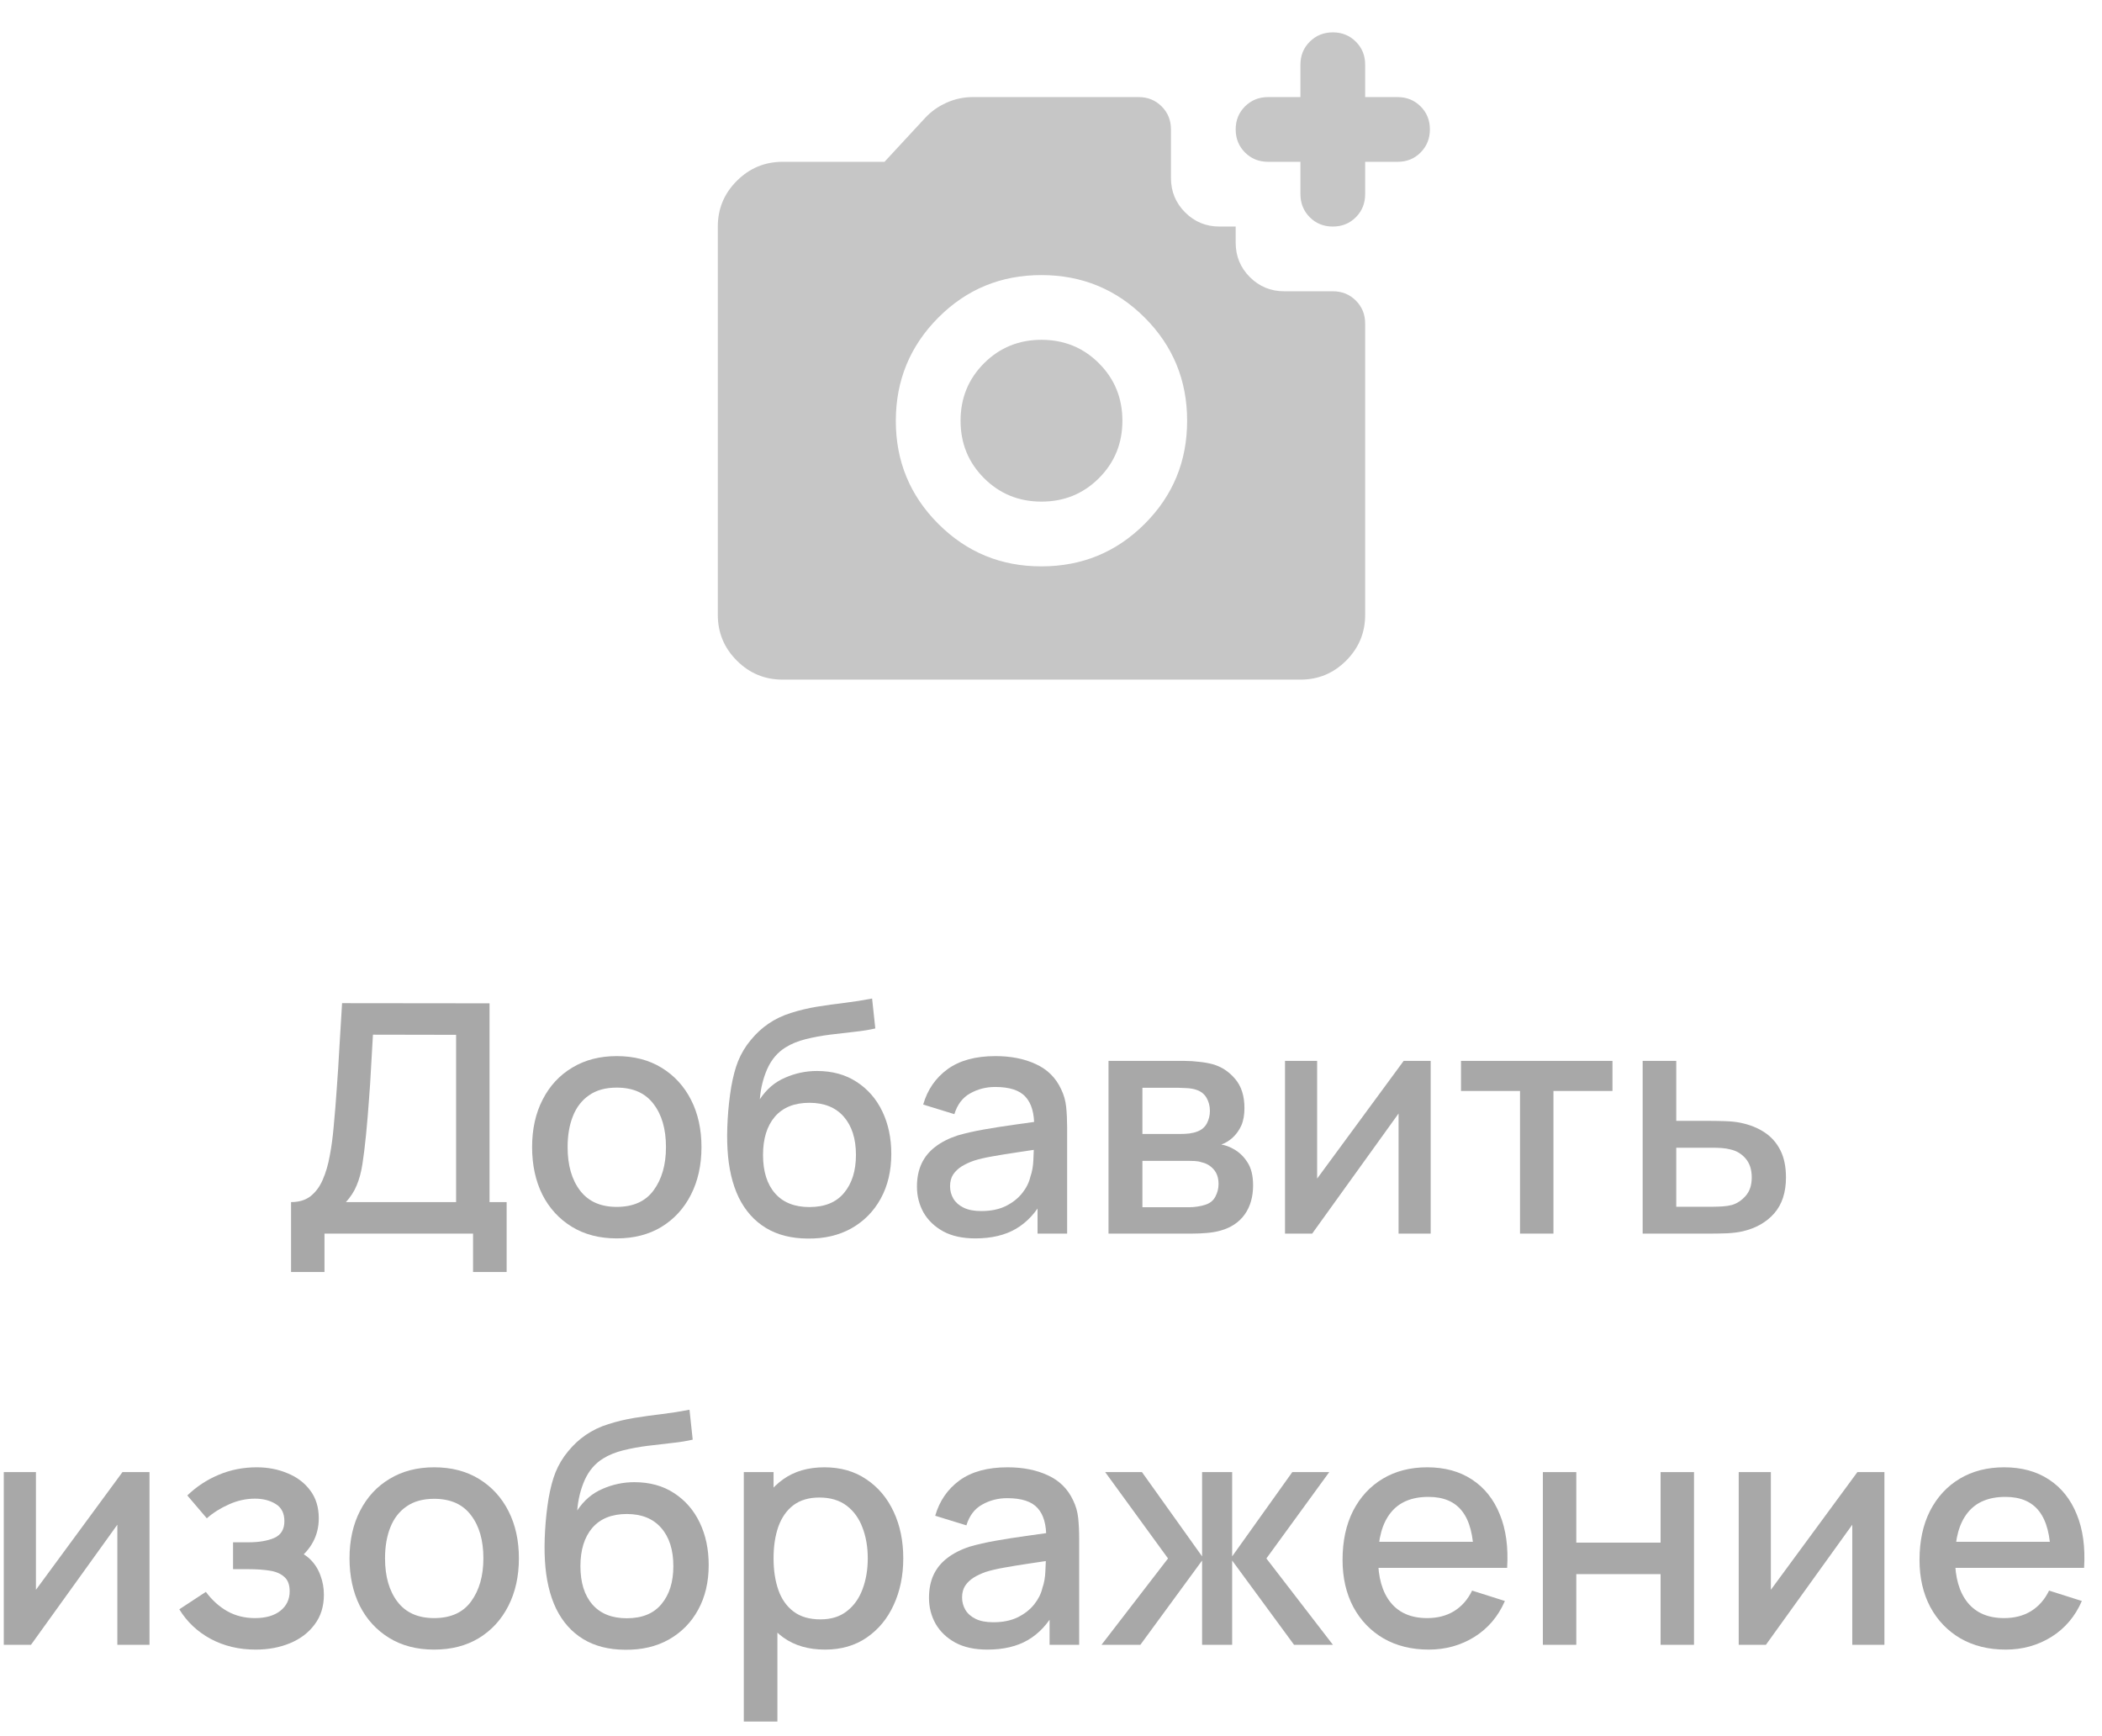 <svg width="92" height="76" viewBox="0 0 92 76" fill="none" xmlns="http://www.w3.org/2000/svg">
<path d="M58.333 9.917C57.932 9.917 57.596 9.781 57.325 9.509C57.054 9.237 56.918 8.9 56.917 8.5V7.083H55.5C55.099 7.083 54.763 6.947 54.491 6.675C54.22 6.403 54.084 6.067 54.083 5.667C54.083 5.266 54.218 4.93 54.491 4.658C54.764 4.386 55.101 4.25 55.5 4.25H56.917V2.833C56.917 2.432 57.053 2.096 57.325 1.825C57.597 1.554 57.933 1.418 58.333 1.417C58.734 1.416 59.071 1.552 59.343 1.825C59.616 2.098 59.752 2.434 59.75 2.833V4.25H61.167C61.568 4.25 61.905 4.386 62.177 4.658C62.449 4.93 62.584 5.266 62.583 5.667C62.583 6.067 62.447 6.404 62.175 6.677C61.904 6.95 61.568 7.085 61.167 7.083H59.75V8.5C59.75 8.901 59.614 9.238 59.342 9.51C59.07 9.782 58.734 9.918 58.333 9.917ZM45.583 24.792C47.354 24.792 48.86 24.172 50.1 22.933C51.34 21.694 51.959 20.188 51.958 18.417C51.958 16.645 51.338 15.14 50.1 13.902C48.862 12.664 47.356 12.043 45.583 12.042C43.811 12.04 42.306 12.66 41.069 13.902C39.831 15.144 39.211 16.649 39.208 18.417C39.206 20.185 39.826 21.69 41.069 22.933C42.311 24.176 43.816 24.795 45.583 24.792ZM45.583 21.958C44.592 21.958 43.754 21.616 43.069 20.931C42.384 20.247 42.042 19.408 42.042 18.417C42.042 17.425 42.384 16.587 43.069 15.902C43.754 15.217 44.592 14.875 45.583 14.875C46.575 14.875 47.413 15.217 48.098 15.902C48.783 16.587 49.125 17.425 49.125 18.417C49.125 19.408 48.783 20.247 48.098 20.931C47.413 21.616 46.575 21.958 45.583 21.958ZM34.25 29.75C33.471 29.75 32.804 29.473 32.25 28.918C31.695 28.364 31.418 27.697 31.417 26.917V9.917C31.417 9.137 31.694 8.471 32.25 7.916C32.805 7.362 33.472 7.084 34.25 7.083H38.713L40.483 5.171C40.743 4.887 41.056 4.663 41.423 4.498C41.789 4.333 42.173 4.25 42.573 4.25H49.833C50.235 4.25 50.572 4.386 50.843 4.658C51.115 4.93 51.251 5.266 51.25 5.667V7.792C51.25 8.382 51.457 8.884 51.871 9.298C52.284 9.711 52.786 9.918 53.375 9.917H54.083V10.625C54.083 11.215 54.29 11.717 54.704 12.131C55.118 12.544 55.619 12.751 56.208 12.75H58.333C58.735 12.75 59.072 12.886 59.343 13.158C59.615 13.43 59.751 13.766 59.75 14.167V26.917C59.75 27.696 59.473 28.363 58.919 28.918C58.364 29.474 57.697 29.751 56.917 29.75H34.25Z" fill="#C6C6C6"/>
<path d="M12.739 55.68V52.621C13.085 52.621 13.369 52.535 13.593 52.362C13.817 52.185 13.995 51.944 14.125 51.641C14.261 51.333 14.363 50.983 14.433 50.591C14.508 50.199 14.564 49.786 14.601 49.352C14.657 48.764 14.704 48.19 14.741 47.63C14.783 47.065 14.821 46.482 14.853 45.88C14.891 45.278 14.93 44.622 14.972 43.913L21.426 43.92V52.621H22.175V55.68H20.705V54H14.202V55.68H12.739ZM15.14 52.621H19.963V45.299L16.323 45.292C16.291 45.805 16.263 46.293 16.239 46.755C16.216 47.217 16.186 47.684 16.148 48.155C16.116 48.622 16.074 49.123 16.022 49.66C15.971 50.173 15.917 50.61 15.861 50.969C15.805 51.324 15.721 51.632 15.609 51.893C15.502 52.154 15.346 52.397 15.14 52.621Z" fill="#A8A8A8"/>
<path d="M26.992 54.21C26.236 54.21 25.581 54.04 25.025 53.699C24.47 53.358 24.041 52.889 23.737 52.292C23.439 51.69 23.289 50.997 23.289 50.213C23.289 49.424 23.443 48.731 23.751 48.134C24.059 47.532 24.491 47.065 25.046 46.734C25.602 46.398 26.25 46.23 26.992 46.23C27.748 46.23 28.404 46.4 28.959 46.741C29.515 47.082 29.944 47.551 30.247 48.148C30.551 48.745 30.702 49.434 30.702 50.213C30.702 51.002 30.548 51.697 30.24 52.299C29.937 52.896 29.508 53.365 28.952 53.706C28.397 54.042 27.744 54.21 26.992 54.21ZM26.992 52.831C27.716 52.831 28.255 52.588 28.609 52.103C28.969 51.613 29.148 50.983 29.148 50.213C29.148 49.424 28.966 48.794 28.602 48.323C28.243 47.847 27.706 47.609 26.992 47.609C26.502 47.609 26.099 47.721 25.781 47.945C25.464 48.164 25.228 48.47 25.074 48.862C24.92 49.249 24.843 49.7 24.843 50.213C24.843 51.006 25.025 51.641 25.389 52.117C25.753 52.593 26.288 52.831 26.992 52.831Z" fill="#A8A8A8"/>
<path d="M35.349 54.217C34.63 54.212 34.019 54.056 33.515 53.748C33.011 53.44 32.616 52.997 32.332 52.418C32.052 51.835 31.888 51.132 31.842 50.311C31.818 49.914 31.821 49.476 31.849 48.995C31.877 48.51 31.928 48.041 32.003 47.588C32.082 47.135 32.182 46.757 32.304 46.454C32.439 46.118 32.623 45.81 32.857 45.53C33.09 45.245 33.347 45.007 33.627 44.816C33.925 44.611 34.257 44.452 34.621 44.34C34.985 44.223 35.365 44.132 35.762 44.067C36.163 44.002 36.567 43.946 36.973 43.899C37.383 43.848 37.782 43.785 38.17 43.71L38.31 45.019C38.053 45.08 37.75 45.129 37.4 45.166C37.054 45.203 36.695 45.245 36.322 45.292C35.953 45.339 35.601 45.404 35.265 45.488C34.929 45.572 34.637 45.691 34.39 45.845C34.04 46.06 33.771 46.372 33.585 46.783C33.403 47.194 33.293 47.639 33.256 48.12C33.545 47.681 33.914 47.366 34.362 47.175C34.81 46.979 35.274 46.881 35.755 46.881C36.427 46.881 37.005 47.04 37.491 47.357C37.981 47.674 38.356 48.106 38.618 48.652C38.879 49.198 39.01 49.816 39.01 50.507C39.01 51.254 38.856 51.907 38.548 52.467C38.244 53.022 37.817 53.456 37.267 53.769C36.716 54.077 36.077 54.226 35.349 54.217ZM35.426 52.838C36.098 52.838 36.604 52.63 36.945 52.215C37.29 51.8 37.463 51.247 37.463 50.556C37.463 49.847 37.285 49.289 36.931 48.883C36.576 48.477 36.074 48.274 35.426 48.274C34.768 48.274 34.264 48.477 33.914 48.883C33.568 49.289 33.396 49.847 33.396 50.556C33.396 51.275 33.571 51.835 33.921 52.236C34.271 52.637 34.772 52.838 35.426 52.838Z" fill="#A8A8A8"/>
<path d="M42.688 54.21C42.128 54.21 41.659 54.107 41.281 53.902C40.903 53.692 40.616 53.417 40.42 53.076C40.229 52.731 40.133 52.353 40.133 51.942C40.133 51.559 40.201 51.223 40.336 50.934C40.471 50.645 40.672 50.4 40.938 50.199C41.204 49.994 41.531 49.828 41.918 49.702C42.254 49.604 42.635 49.518 43.059 49.443C43.484 49.368 43.929 49.298 44.396 49.233C44.867 49.168 45.334 49.102 45.796 49.037L45.264 49.331C45.273 48.738 45.148 48.3 44.886 48.015C44.63 47.726 44.186 47.581 43.556 47.581C43.16 47.581 42.795 47.674 42.464 47.861C42.133 48.043 41.902 48.346 41.771 48.771L40.406 48.351C40.593 47.702 40.947 47.187 41.47 46.804C41.998 46.421 42.697 46.23 43.57 46.23C44.247 46.23 44.835 46.347 45.334 46.58C45.838 46.809 46.207 47.173 46.44 47.672C46.562 47.919 46.636 48.181 46.664 48.456C46.692 48.731 46.706 49.028 46.706 49.345V54H45.411V52.271L45.663 52.495C45.35 53.074 44.952 53.505 44.466 53.79C43.986 54.07 43.393 54.21 42.688 54.21ZM42.947 53.013C43.362 53.013 43.719 52.941 44.018 52.796C44.317 52.647 44.557 52.458 44.739 52.229C44.921 52 45.04 51.762 45.096 51.515C45.175 51.291 45.22 51.039 45.229 50.759C45.243 50.479 45.25 50.255 45.25 50.087L45.726 50.262C45.264 50.332 44.844 50.395 44.466 50.451C44.088 50.507 43.745 50.563 43.437 50.619C43.134 50.67 42.863 50.733 42.625 50.808C42.425 50.878 42.245 50.962 42.086 51.06C41.932 51.158 41.809 51.277 41.715 51.417C41.627 51.557 41.582 51.727 41.582 51.928C41.582 52.124 41.631 52.306 41.729 52.474C41.827 52.637 41.977 52.768 42.177 52.866C42.378 52.964 42.635 53.013 42.947 53.013Z" fill="#A8A8A8"/>
<path d="M48.517 54V46.44H51.842C52.061 46.44 52.281 46.454 52.5 46.482C52.719 46.505 52.913 46.54 53.081 46.587C53.464 46.694 53.79 46.909 54.061 47.231C54.331 47.548 54.467 47.973 54.467 48.505C54.467 48.808 54.42 49.065 54.327 49.275C54.233 49.48 54.105 49.658 53.942 49.807C53.867 49.872 53.788 49.931 53.704 49.982C53.62 50.033 53.536 50.073 53.452 50.101C53.624 50.129 53.795 50.19 53.963 50.283C54.219 50.418 54.429 50.614 54.593 50.871C54.761 51.123 54.845 51.461 54.845 51.886C54.845 52.395 54.721 52.822 54.474 53.167C54.227 53.508 53.877 53.741 53.424 53.867C53.246 53.918 53.046 53.953 52.822 53.972C52.602 53.991 52.383 54 52.164 54H48.517ZM50.001 52.845H52.073C52.171 52.845 52.283 52.836 52.409 52.817C52.535 52.798 52.647 52.773 52.745 52.74C52.955 52.675 53.104 52.556 53.193 52.383C53.286 52.21 53.333 52.026 53.333 51.83C53.333 51.564 53.263 51.352 53.123 51.193C52.983 51.03 52.806 50.925 52.591 50.878C52.498 50.845 52.395 50.827 52.283 50.822C52.171 50.817 52.075 50.815 51.996 50.815H50.001V52.845ZM50.001 49.639H51.639C51.774 49.639 51.912 49.632 52.052 49.618C52.192 49.599 52.313 49.569 52.416 49.527C52.598 49.457 52.733 49.34 52.822 49.177C52.91 49.009 52.955 48.827 52.955 48.631C52.955 48.416 52.906 48.225 52.808 48.057C52.71 47.889 52.563 47.772 52.367 47.707C52.231 47.66 52.075 47.635 51.898 47.63C51.725 47.621 51.615 47.616 51.569 47.616H50.001V49.639Z" fill="#A8A8A8"/>
<path d="M62.618 46.44V54H61.212V48.743L57.431 54H56.242V46.44H57.648V51.592L61.435 46.44H62.618Z" fill="#A8A8A8"/>
<path d="M66.528 54V47.756H63.945V46.44H70.574V47.756H67.991V54H66.528Z" fill="#A8A8A8"/>
<path d="M71.896 54V46.44H73.366V49.065H74.857C75.071 49.065 75.3 49.07 75.543 49.079C75.79 49.088 76.002 49.112 76.18 49.149C76.586 49.233 76.936 49.373 77.23 49.569C77.528 49.765 77.759 50.026 77.923 50.353C78.086 50.675 78.168 51.072 78.168 51.543C78.168 52.201 77.995 52.726 77.65 53.118C77.309 53.505 76.847 53.767 76.264 53.902C76.077 53.944 75.855 53.972 75.599 53.986C75.347 53.995 75.116 54 74.906 54H71.896ZM73.366 52.824H74.99C75.106 52.824 75.239 52.819 75.389 52.81C75.538 52.801 75.676 52.78 75.802 52.747C76.026 52.682 76.226 52.549 76.404 52.348C76.581 52.147 76.67 51.879 76.67 51.543C76.67 51.198 76.581 50.922 76.404 50.717C76.231 50.512 76.012 50.379 75.746 50.318C75.62 50.285 75.491 50.264 75.361 50.255C75.23 50.246 75.106 50.241 74.99 50.241H73.366V52.824Z" fill="#A8A8A8"/>
<path d="M6.543 64.44V72H5.136V66.743L1.356 72H0.166V64.44H1.573V69.592L5.36 64.44H6.543Z" fill="#A8A8A8"/>
<path d="M11.194 72.21C10.462 72.21 9.804 72.054 9.22 71.741C8.642 71.428 8.184 70.997 7.848 70.446L9.01 69.683C9.281 70.047 9.594 70.329 9.948 70.53C10.308 70.731 10.711 70.831 11.159 70.831C11.626 70.831 11.995 70.726 12.265 70.516C12.541 70.301 12.678 70.014 12.678 69.655C12.678 69.37 12.599 69.16 12.44 69.025C12.286 68.885 12.072 68.794 11.796 68.752C11.526 68.71 11.218 68.689 10.872 68.689H10.2V67.513H10.872C11.33 67.513 11.705 67.45 11.999 67.324C12.298 67.193 12.447 66.948 12.447 66.589C12.447 66.239 12.319 65.987 12.062 65.833C11.81 65.679 11.509 65.602 11.159 65.602C10.767 65.602 10.387 65.686 10.018 65.854C9.65 66.017 9.328 66.22 9.052 66.463L8.198 65.462C8.6 65.075 9.057 64.774 9.57 64.559C10.088 64.34 10.644 64.23 11.236 64.23C11.722 64.23 12.17 64.316 12.58 64.489C12.996 64.657 13.327 64.907 13.574 65.238C13.826 65.569 13.952 65.978 13.952 66.463C13.952 66.841 13.868 67.186 13.7 67.499C13.532 67.812 13.276 68.096 12.93 68.353L12.888 67.856C13.173 67.945 13.411 68.087 13.602 68.283C13.794 68.479 13.936 68.71 14.029 68.976C14.127 69.237 14.176 69.515 14.176 69.809C14.176 70.318 14.041 70.752 13.77 71.111C13.504 71.47 13.145 71.743 12.692 71.93C12.24 72.117 11.74 72.21 11.194 72.21Z" fill="#A8A8A8"/>
<path d="M19.001 72.21C18.245 72.21 17.59 72.04 17.034 71.699C16.479 71.358 16.049 70.889 15.746 70.292C15.447 69.69 15.298 68.997 15.298 68.213C15.298 67.424 15.452 66.731 15.76 66.134C16.068 65.532 16.5 65.065 17.055 64.734C17.61 64.398 18.259 64.23 19.001 64.23C19.757 64.23 20.413 64.4 20.968 64.741C21.523 65.082 21.953 65.551 22.256 66.148C22.559 66.745 22.711 67.434 22.711 68.213C22.711 69.002 22.557 69.697 22.249 70.299C21.946 70.896 21.517 71.365 20.961 71.706C20.406 72.042 19.753 72.21 19.001 72.21ZM19.001 70.831C19.724 70.831 20.264 70.588 20.618 70.103C20.977 69.613 21.157 68.983 21.157 68.213C21.157 67.424 20.975 66.794 20.611 66.323C20.252 65.847 19.715 65.609 19.001 65.609C18.511 65.609 18.108 65.721 17.79 65.945C17.473 66.164 17.237 66.47 17.083 66.862C16.929 67.249 16.852 67.7 16.852 68.213C16.852 69.006 17.034 69.641 17.398 70.117C17.762 70.593 18.297 70.831 19.001 70.831Z" fill="#A8A8A8"/>
<path d="M27.357 72.217C26.639 72.212 26.027 72.056 25.523 71.748C25.019 71.44 24.625 70.997 24.34 70.418C24.06 69.835 23.897 69.132 23.85 68.311C23.827 67.914 23.829 67.476 23.857 66.995C23.885 66.51 23.937 66.041 24.011 65.588C24.091 65.135 24.191 64.757 24.312 64.454C24.448 64.118 24.632 63.81 24.865 63.53C25.099 63.245 25.355 63.007 25.635 62.816C25.934 62.611 26.265 62.452 26.629 62.34C26.993 62.223 27.374 62.132 27.77 62.067C28.172 62.002 28.575 61.946 28.981 61.899C29.392 61.848 29.791 61.785 30.178 61.71L30.318 63.019C30.062 63.08 29.758 63.129 29.408 63.166C29.063 63.203 28.704 63.245 28.33 63.292C27.962 63.339 27.609 63.404 27.273 63.488C26.937 63.572 26.646 63.691 26.398 63.845C26.048 64.06 25.78 64.372 25.593 64.783C25.411 65.194 25.302 65.639 25.264 66.12C25.554 65.681 25.922 65.366 26.37 65.175C26.818 64.979 27.283 64.881 27.763 64.881C28.435 64.881 29.014 65.04 29.499 65.357C29.989 65.674 30.365 66.106 30.626 66.652C30.888 67.198 31.018 67.816 31.018 68.507C31.018 69.254 30.864 69.907 30.556 70.467C30.253 71.022 29.826 71.456 29.275 71.769C28.725 72.077 28.085 72.226 27.357 72.217ZM27.434 70.838C28.106 70.838 28.613 70.63 28.953 70.215C29.299 69.8 29.471 69.247 29.471 68.556C29.471 67.847 29.294 67.289 28.939 66.883C28.585 66.477 28.083 66.274 27.434 66.274C26.776 66.274 26.272 66.477 25.922 66.883C25.577 67.289 25.404 67.847 25.404 68.556C25.404 69.275 25.579 69.835 25.929 70.236C26.279 70.637 26.781 70.838 27.434 70.838Z" fill="#A8A8A8"/>
<path d="M36.111 72.21C35.388 72.21 34.781 72.035 34.291 71.685C33.801 71.33 33.43 70.852 33.178 70.25C32.926 69.648 32.8 68.969 32.8 68.213C32.8 67.457 32.924 66.778 33.171 66.176C33.423 65.574 33.792 65.1 34.277 64.755C34.767 64.405 35.369 64.23 36.083 64.23C36.792 64.23 37.404 64.405 37.917 64.755C38.435 65.1 38.834 65.574 39.114 66.176C39.394 66.773 39.534 67.452 39.534 68.213C39.534 68.969 39.394 69.65 39.114 70.257C38.839 70.859 38.444 71.335 37.931 71.685C37.422 72.035 36.816 72.21 36.111 72.21ZM32.555 75.36V64.44H33.857V69.879H34.025V75.36H32.555ZM35.908 70.887C36.375 70.887 36.76 70.768 37.063 70.53C37.371 70.292 37.6 69.972 37.749 69.571C37.903 69.165 37.98 68.712 37.98 68.213C37.98 67.718 37.903 67.27 37.749 66.869C37.6 66.468 37.369 66.148 37.056 65.91C36.743 65.672 36.344 65.553 35.859 65.553C35.402 65.553 35.024 65.665 34.725 65.889C34.431 66.113 34.212 66.426 34.067 66.827C33.927 67.228 33.857 67.69 33.857 68.213C33.857 68.736 33.927 69.198 34.067 69.599C34.207 70 34.429 70.315 34.732 70.544C35.035 70.773 35.427 70.887 35.908 70.887Z" fill="#A8A8A8"/>
<path d="M43.215 72.21C42.654 72.21 42.185 72.107 41.807 71.902C41.429 71.692 41.142 71.417 40.947 71.076C40.755 70.731 40.66 70.353 40.66 69.942C40.66 69.559 40.727 69.223 40.862 68.934C40.998 68.645 41.199 68.4 41.465 68.199C41.73 67.994 42.057 67.828 42.444 67.702C42.781 67.604 43.161 67.518 43.586 67.443C44.01 67.368 44.456 67.298 44.922 67.233C45.394 67.168 45.861 67.102 46.322 67.037L45.791 67.331C45.8 66.738 45.674 66.3 45.413 66.015C45.156 65.726 44.712 65.581 44.083 65.581C43.686 65.581 43.322 65.674 42.99 65.861C42.659 66.043 42.428 66.346 42.297 66.771L40.932 66.351C41.119 65.702 41.474 65.187 41.996 64.804C42.524 64.421 43.224 64.23 44.096 64.23C44.773 64.23 45.361 64.347 45.861 64.58C46.364 64.809 46.733 65.173 46.967 65.672C47.088 65.919 47.163 66.181 47.191 66.456C47.218 66.731 47.233 67.028 47.233 67.345V72H45.938V70.271L46.19 70.495C45.877 71.074 45.478 71.505 44.992 71.79C44.512 72.07 43.919 72.21 43.215 72.21ZM43.474 71.013C43.889 71.013 44.246 70.941 44.544 70.796C44.843 70.647 45.084 70.458 45.266 70.229C45.447 70 45.566 69.762 45.623 69.515C45.702 69.291 45.746 69.039 45.755 68.759C45.77 68.479 45.776 68.255 45.776 68.087L46.252 68.262C45.791 68.332 45.37 68.395 44.992 68.451C44.614 68.507 44.272 68.563 43.964 68.619C43.66 68.67 43.389 68.733 43.151 68.808C42.951 68.878 42.771 68.962 42.612 69.06C42.459 69.158 42.335 69.277 42.242 69.417C42.153 69.557 42.108 69.727 42.108 69.928C42.108 70.124 42.157 70.306 42.255 70.474C42.353 70.637 42.503 70.768 42.703 70.866C42.904 70.964 43.161 71.013 43.474 71.013Z" fill="#A8A8A8"/>
<path d="M48.21 72L51.122 68.22L48.371 64.44H49.981L52.613 68.129V64.44H53.929V68.129L56.561 64.44H58.178L55.427 68.22L58.339 72H56.638L53.929 68.311V72H52.613V68.311L49.911 72H48.21Z" fill="#A8A8A8"/>
<path d="M62.534 72.21C61.783 72.21 61.122 72.047 60.553 71.72C59.988 71.389 59.547 70.929 59.23 70.341C58.917 69.748 58.761 69.062 58.761 68.283C58.761 67.457 58.915 66.741 59.223 66.134C59.536 65.527 59.97 65.058 60.525 64.727C61.08 64.396 61.727 64.23 62.464 64.23C63.234 64.23 63.89 64.41 64.431 64.769C64.972 65.124 65.376 65.63 65.642 66.288C65.913 66.946 66.02 67.728 65.964 68.633H64.501V68.101C64.492 67.224 64.324 66.575 63.997 66.155C63.675 65.735 63.183 65.525 62.52 65.525C61.787 65.525 61.237 65.756 60.868 66.218C60.499 66.68 60.315 67.347 60.315 68.22C60.315 69.051 60.499 69.695 60.868 70.152C61.237 70.605 61.769 70.831 62.464 70.831C62.921 70.831 63.316 70.728 63.647 70.523C63.983 70.313 64.244 70.014 64.431 69.627L65.866 70.082C65.572 70.759 65.126 71.284 64.529 71.657C63.932 72.026 63.267 72.21 62.534 72.21ZM59.839 68.633V67.492H65.236V68.633H59.839Z" fill="#A8A8A8"/>
<path d="M67.528 72V64.44H68.991V67.527H72.68V64.44H74.143V72H72.68V68.906H68.991V72H67.528Z" fill="#A8A8A8"/>
<path d="M82.477 64.44V72H81.07V66.743L77.29 72H76.1V64.44H77.507V69.592L81.294 64.44H82.477Z" fill="#A8A8A8"/>
<path d="M87.786 72.21C87.035 72.21 86.374 72.047 85.805 71.72C85.24 71.389 84.799 70.929 84.482 70.341C84.169 69.748 84.013 69.062 84.013 68.283C84.013 67.457 84.167 66.741 84.475 66.134C84.788 65.527 85.222 65.058 85.777 64.727C86.332 64.396 86.979 64.23 87.716 64.23C88.486 64.23 89.142 64.41 89.683 64.769C90.224 65.124 90.628 65.63 90.894 66.288C91.165 66.946 91.272 67.728 91.216 68.633H89.753V68.101C89.744 67.224 89.576 66.575 89.249 66.155C88.927 65.735 88.435 65.525 87.772 65.525C87.039 65.525 86.489 65.756 86.12 66.218C85.751 66.68 85.567 67.347 85.567 68.22C85.567 69.051 85.751 69.695 86.12 70.152C86.489 70.605 87.021 70.831 87.716 70.831C88.173 70.831 88.568 70.728 88.899 70.523C89.235 70.313 89.496 70.014 89.683 69.627L91.118 70.082C90.824 70.759 90.378 71.284 89.781 71.657C89.184 72.026 88.519 72.21 87.786 72.21ZM85.091 68.633V67.492H90.488V68.633H85.091Z" fill="#A8A8A8"/>
</svg>
